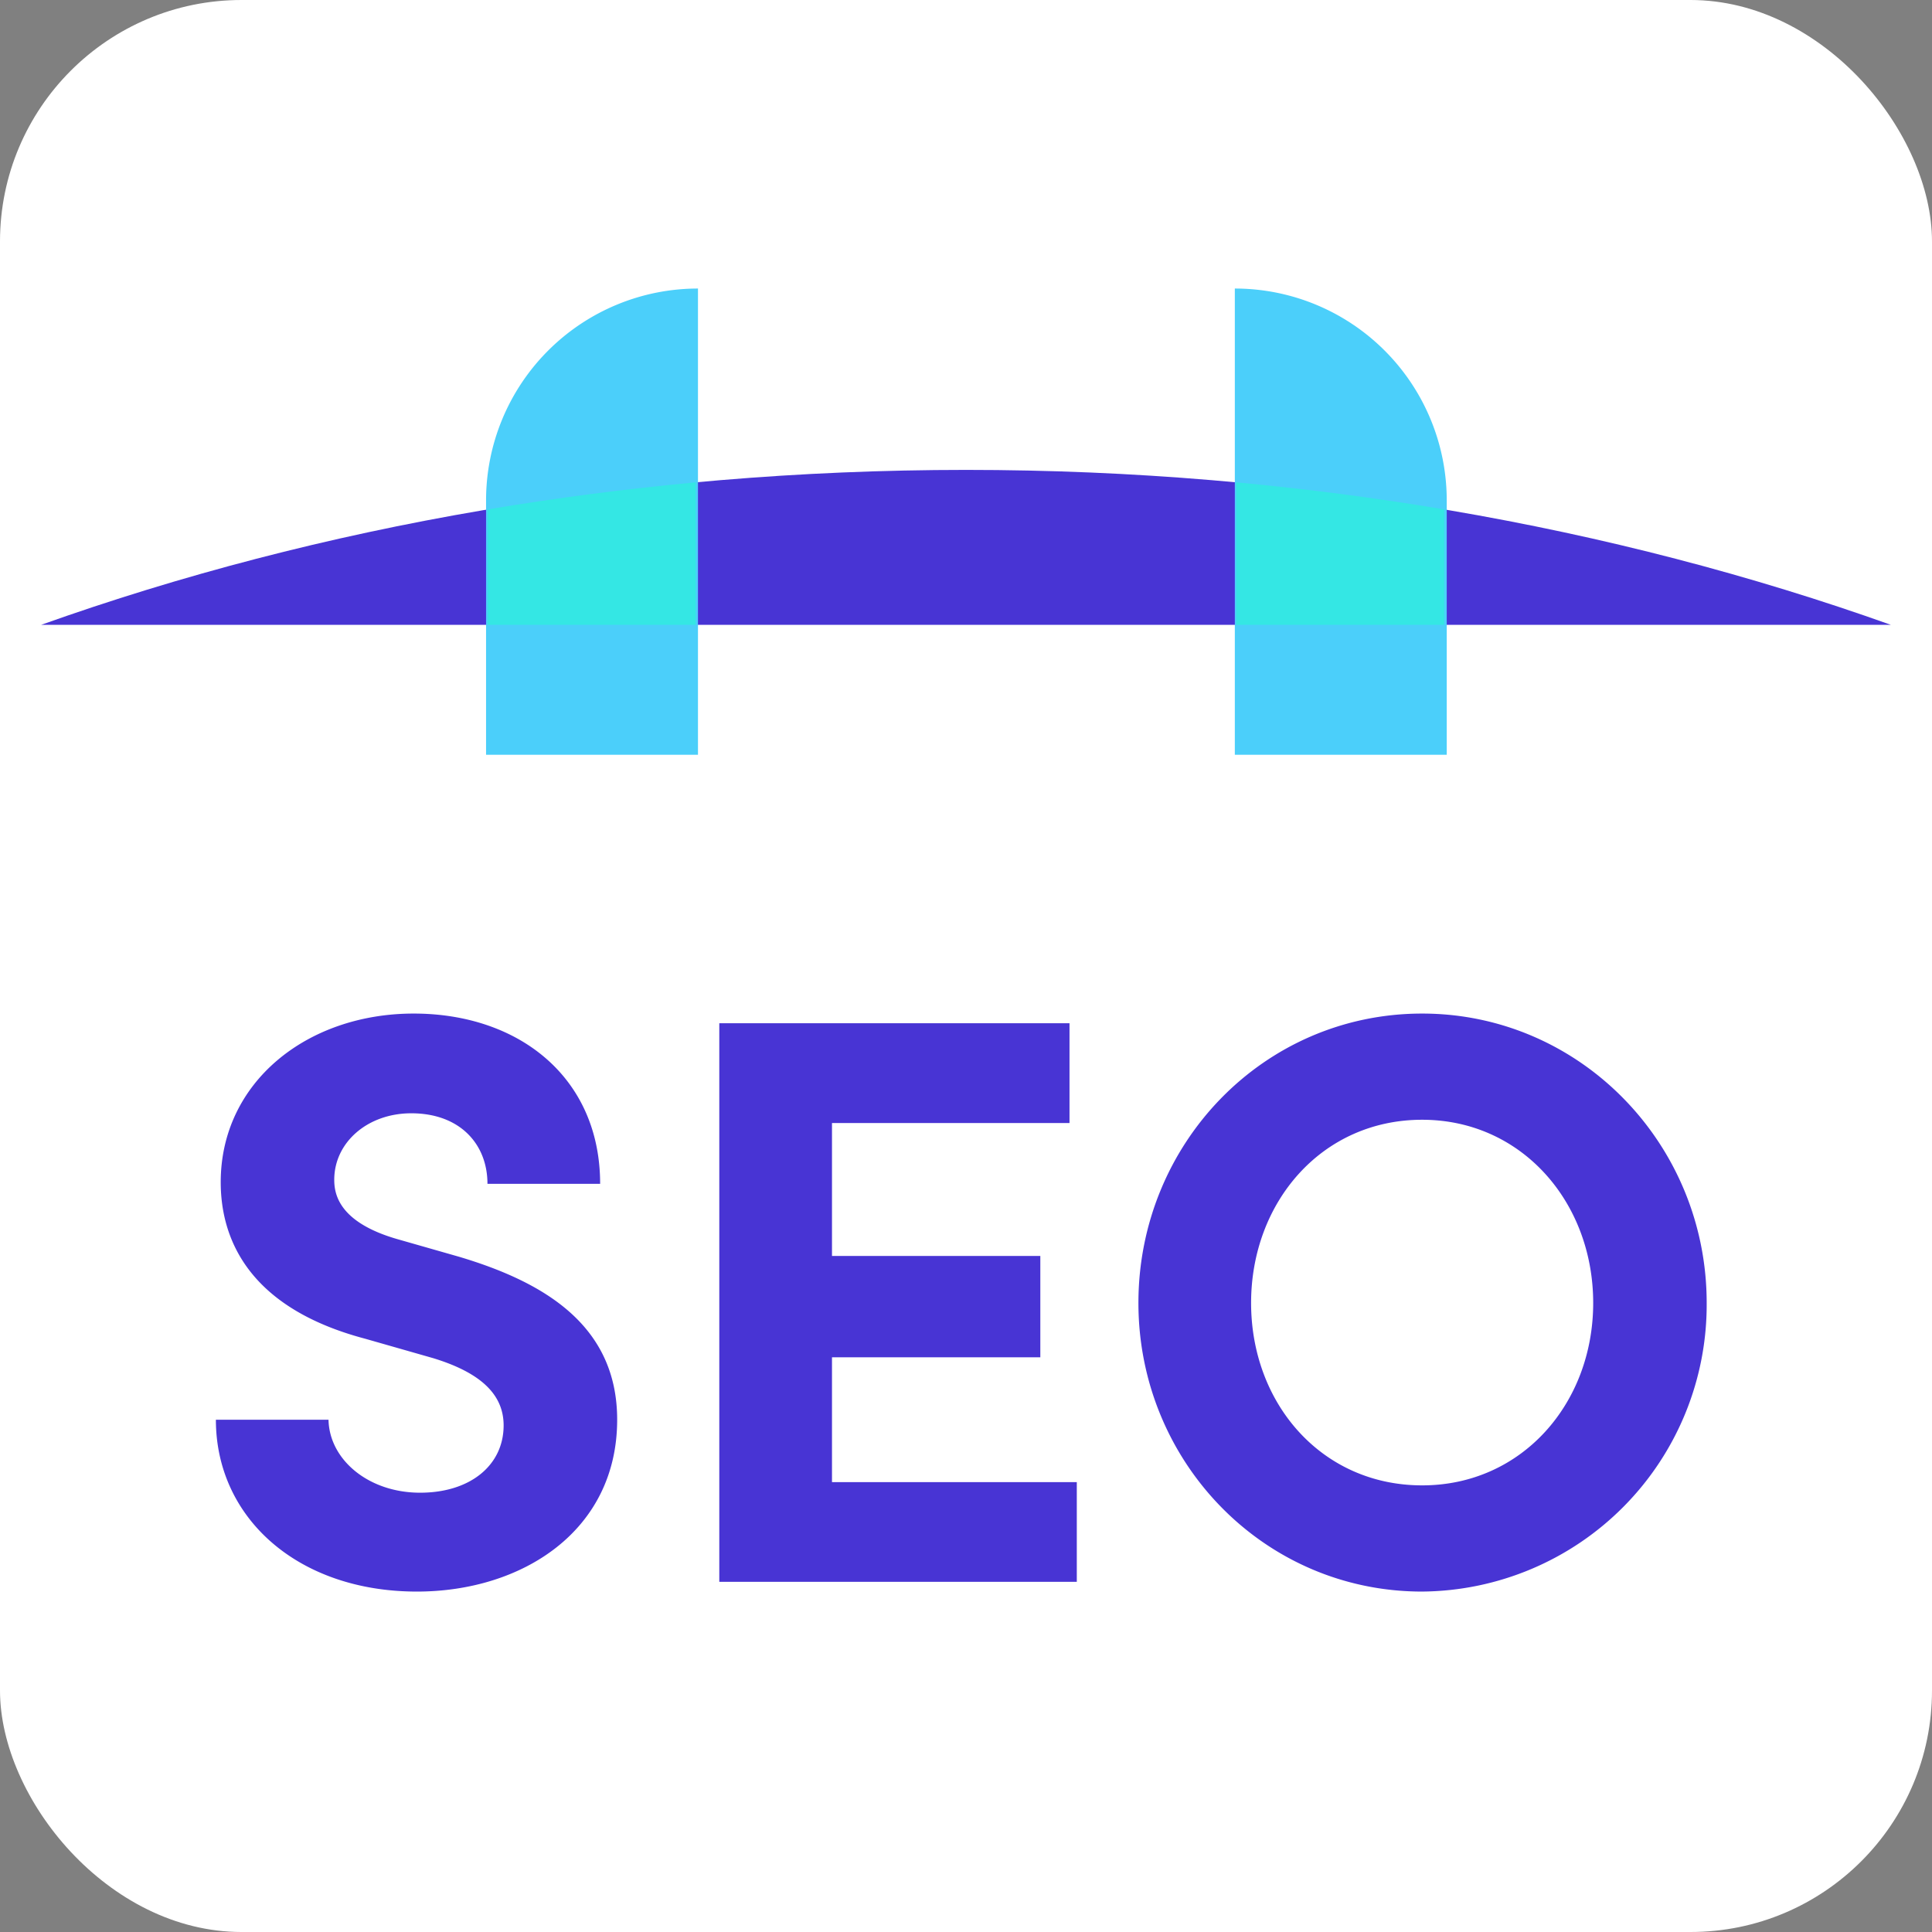 <svg xmlns="http://www.w3.org/2000/svg" xmlns:xlink="http://www.w3.org/1999/xlink" width="200" height="200" viewBox="0 0 200 200">
  <rect x="0" y="0" width="200" height="200" fill="#808080" stroke="none"/>
  <defs>
    <clipPath id="clip-favicon">
      <rect width="200" height="200"/>
    </clipPath>
  </defs>
  <g id="favicon" clip-path="url(#clip-favicon)">
    <rect id="Rechteck_8" data-name="Rechteck 8" width="200" height="200" rx="25" fill="#fff"/>
    <g id="Gruppe_1" data-name="Gruppe 1" transform="translate(-36.694 -43.131)">
      <g id="Gruppe_2" data-name="Gruppe 2" transform="translate(40.948 73)">
        <path id="Schnittmenge_1" data-name="Schnittmenge 1" d="M0,16.04C28.779,5.781,61.311,0,95.747,0s66.967,5.781,95.746,16.04Z" transform="translate(0 18.775)" fill="#4834d4"/>
        <path id="Rechteck_3" data-name="Rechteck 3" d="M21.937,0h0a0,0,0,0,1,0,0V48.262a0,0,0,0,1,0,0H0a0,0,0,0,1,0,0V21.937A21.937,21.937,0,0,1,21.937,0Z" transform="translate(46.063)" fill="#4bcffa"/>
        <path id="Rechteck_4" data-name="Rechteck 4" d="M0,0H0A21.937,21.937,0,0,1,21.937,21.937V48.262a0,0,0,0,1,0,0H0a0,0,0,0,1,0,0V0A0,0,0,0,1,0,0Z" transform="translate(123.575)" fill="#4bcffa"/>
        <path id="Schnittmenge_3" data-name="Schnittmenge 3" d="M77.489,14.751V0Q88.434,1.016,99.014,2.8v11.95ZM0,14.751V2.8Q10.568,1.023,21.524,0V14.751Z" transform="translate(46.239 20.064)" fill="#34e7e4"/>
      </g>
    </g>
    <path id="Pfad_1" data-name="Pfad 1" d="M21.712,46.332c10.909,0,20.728-6.294,20.728-17.791,0-9.818-7.637-14.266-16.364-16.868L19.614,9.827c-6.042-1.762-6.462-4.7-6.462-6.126,0-3.86,3.441-6.881,7.972-6.881,5.035,0,7.888,3.189,7.888,7.3H40.677c0-10.993-8.392-17.623-19.3-17.623C10.3-13.5,1.4-6.369,1.4,3.953c0,5.2,2.266,12.84,14.937,16.2l7.049,2.014c4.951,1.511,7.3,3.776,7.3,6.965,0,4.112-3.441,6.965-8.644,6.965-5.371,0-9.4-3.441-9.483-7.553H.9C.9,38.695,9.376,46.332,21.712,46.332ZM64.678,22.079H86.245V11.589H64.678V-2.173H89.266V-12.5H53.013v57.82H90.021V35H64.678Zm61.093,24.252a29.692,29.692,0,0,0,29.455-29.875c0-16.448-13.091-29.959-29.455-29.959C109.323-13.5,96.4.009,96.4,16.457,96.4,32.821,109.323,46.332,125.771,46.332Zm0-10.993c-10.406,0-17.707-8.476-17.707-18.882s7.3-18.966,17.707-18.966c10.322,0,17.707,8.56,17.707,18.966S136.092,35.338,125.771,35.338Z" transform="translate(21.449 118.427)" fill="#4834d4"/>
  </g>
</svg>
